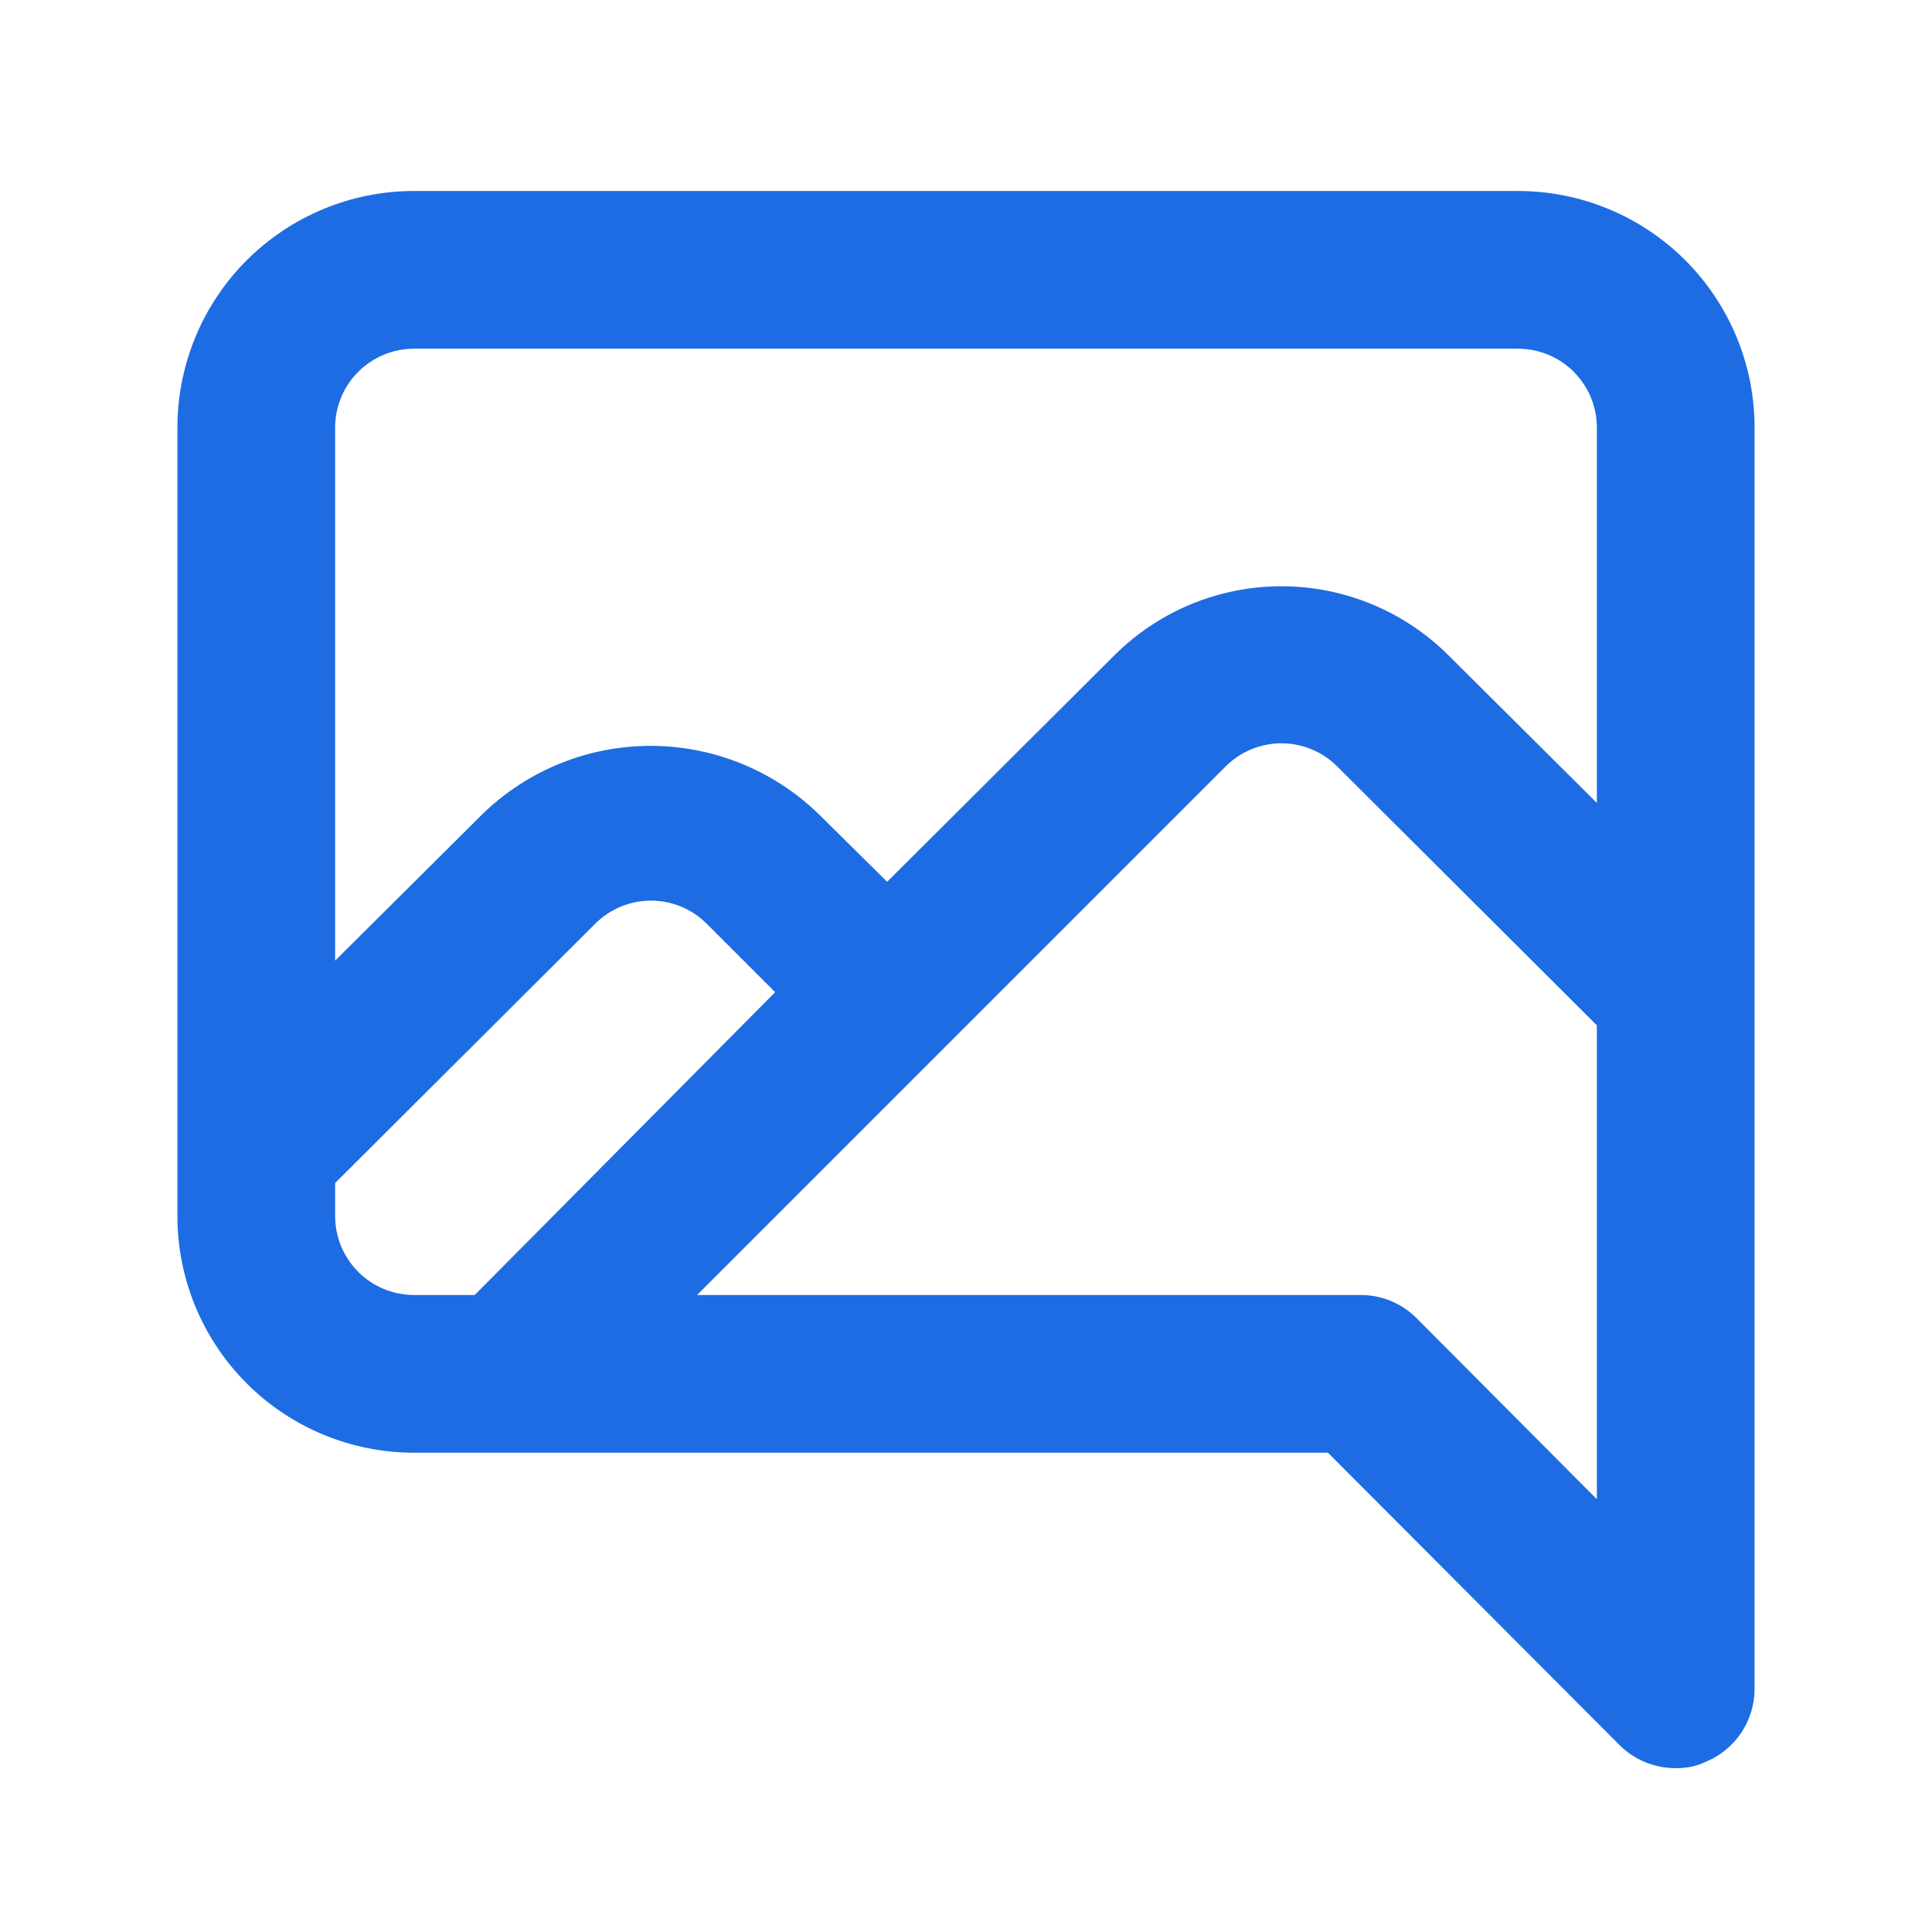 <svg width="49" height="49" viewBox="0 0 49 49" fill="none" xmlns="http://www.w3.org/2000/svg">
<path d="M38.5 4.844H10.5C8.909 4.844 7.383 5.476 6.257 6.601C5.132 7.726 4.5 9.252 4.5 10.844V30.844C4.5 32.435 5.132 33.961 6.257 35.086C7.383 36.212 8.909 36.844 10.5 36.844H33.68L41.08 44.264C41.267 44.449 41.489 44.596 41.732 44.695C41.976 44.795 42.237 44.845 42.5 44.844C42.762 44.851 43.023 44.796 43.26 44.684C43.625 44.534 43.938 44.279 44.159 43.952C44.379 43.624 44.498 43.239 44.5 42.844V10.844C44.5 9.252 43.868 7.726 42.743 6.601C41.617 5.476 40.091 4.844 38.5 4.844ZM12.04 32.844H10.5C9.97 32.844 9.461 32.633 9.086 32.258C8.711 31.883 8.5 31.374 8.5 30.844V30.004L15.1 23.424C15.475 23.051 15.982 22.842 16.51 22.842C17.038 22.842 17.545 23.051 17.92 23.424L19.66 25.164L12.04 32.844ZM40.5 38.024L35.92 33.424C35.733 33.238 35.511 33.092 35.268 32.992C35.024 32.893 34.763 32.842 34.5 32.844H17.68L31.1 19.424C31.474 19.057 31.977 18.852 32.5 18.852C33.023 18.852 33.526 19.057 33.9 19.424L40.5 26.004V38.024ZM40.5 20.364L36.74 16.624C35.615 15.5 34.09 14.869 32.5 14.869C30.91 14.869 29.385 15.5 28.26 16.624L22.5 22.364L20.74 20.624C19.6 19.529 18.081 18.917 16.5 18.917C14.919 18.917 13.4 19.529 12.26 20.624L8.5 24.364V10.844C8.5 10.313 8.711 9.805 9.086 9.43C9.461 9.054 9.97 8.844 10.5 8.844H38.5C39.03 8.844 39.539 9.054 39.914 9.43C40.289 9.805 40.5 10.313 40.5 10.844V20.364Z" fill="#1D6CE3"/>
</svg>
